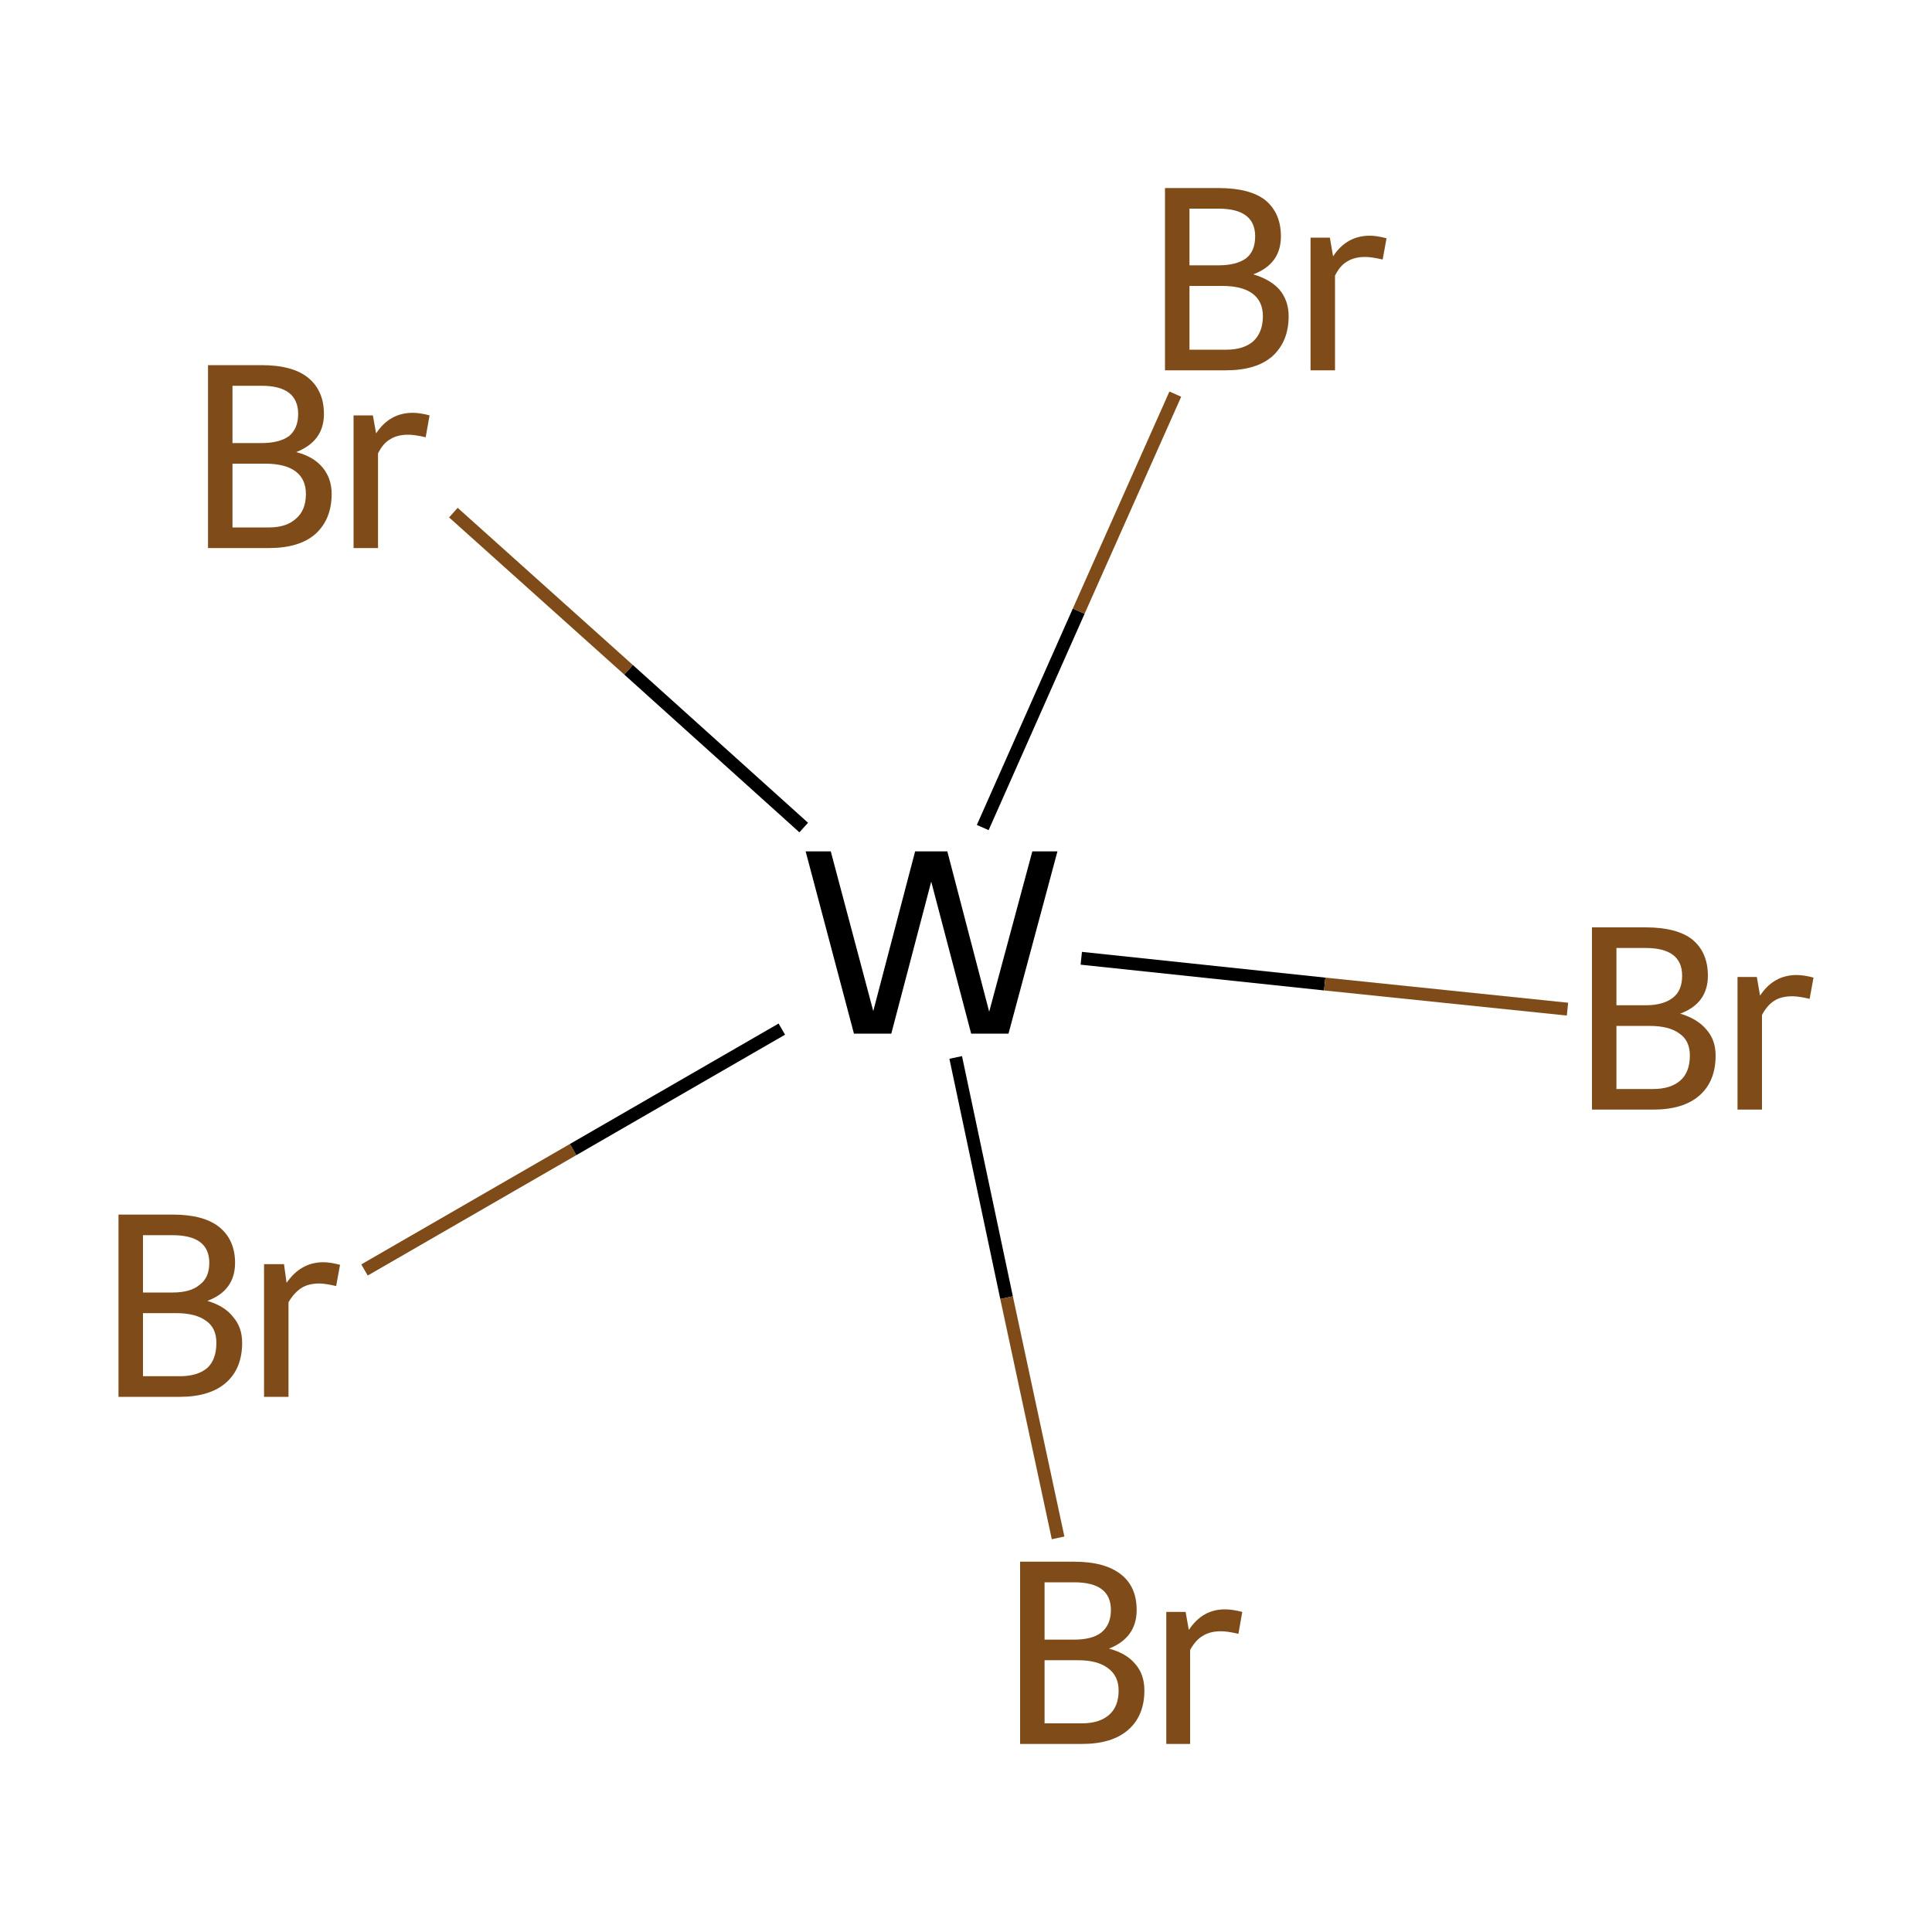 <?xml version='1.0' encoding='iso-8859-1'?>
<svg version='1.1' baseProfile='full'
              xmlns='http://www.w3.org/2000/svg'
                      xmlns:rdkit='http://www.rdkit.org/xml'
                      xmlns:xlink='http://www.w3.org/1999/xlink'
                  xml:space='preserve'
width='300px' height='300px' viewBox='0 0 300 300'>
<!-- END OF HEADER -->
<rect style='opacity:1.0;fill:#FFFFFF;stroke:none' width='300.0' height='300.0' x='0.0' y='0.0'> </rect>
<path class='bond-0 atom-0 atom-1' d='M 56.6,197.2 L 89.0,178.5' style='fill:none;fill-rule:evenodd;stroke:#7F4C19;stroke-width:2.0px;stroke-linecap:butt;stroke-linejoin:miter;stroke-opacity:1' />
<path class='bond-0 atom-0 atom-1' d='M 89.0,178.5 L 121.4,159.8' style='fill:none;fill-rule:evenodd;stroke:#000000;stroke-width:2.0px;stroke-linecap:butt;stroke-linejoin:miter;stroke-opacity:1' />
<path class='bond-1 atom-1 atom-2' d='M 148.4,164.2 L 156.3,201.5' style='fill:none;fill-rule:evenodd;stroke:#000000;stroke-width:2.0px;stroke-linecap:butt;stroke-linejoin:miter;stroke-opacity:1' />
<path class='bond-1 atom-1 atom-2' d='M 156.3,201.5 L 164.3,238.8' style='fill:none;fill-rule:evenodd;stroke:#7F4C19;stroke-width:2.0px;stroke-linecap:butt;stroke-linejoin:miter;stroke-opacity:1' />
<path class='bond-2 atom-1 atom-3' d='M 152.6,128.5 L 167.5,94.9' style='fill:none;fill-rule:evenodd;stroke:#000000;stroke-width:2.0px;stroke-linecap:butt;stroke-linejoin:miter;stroke-opacity:1' />
<path class='bond-2 atom-1 atom-3' d='M 167.5,94.9 L 182.5,61.2' style='fill:none;fill-rule:evenodd;stroke:#7F4C19;stroke-width:2.0px;stroke-linecap:butt;stroke-linejoin:miter;stroke-opacity:1' />
<path class='bond-3 atom-1 atom-4' d='M 167.9,148.8 L 205.7,152.8' style='fill:none;fill-rule:evenodd;stroke:#000000;stroke-width:2.0px;stroke-linecap:butt;stroke-linejoin:miter;stroke-opacity:1' />
<path class='bond-3 atom-1 atom-4' d='M 205.7,152.8 L 243.4,156.7' style='fill:none;fill-rule:evenodd;stroke:#7F4C19;stroke-width:2.0px;stroke-linecap:butt;stroke-linejoin:miter;stroke-opacity:1' />
<path class='bond-4 atom-1 atom-5' d='M 124.8,128.5 L 97.6,104.0' style='fill:none;fill-rule:evenodd;stroke:#000000;stroke-width:2.0px;stroke-linecap:butt;stroke-linejoin:miter;stroke-opacity:1' />
<path class='bond-4 atom-1 atom-5' d='M 97.6,104.0 L 70.4,79.6' style='fill:none;fill-rule:evenodd;stroke:#7F4C19;stroke-width:2.0px;stroke-linecap:butt;stroke-linejoin:miter;stroke-opacity:1' />
<path class='atom-0' d='M 32.2 202.0
Q 34.9 202.8, 36.2 204.5
Q 37.6 206.1, 37.6 208.5
Q 37.6 212.5, 35.1 214.7
Q 32.6 216.9, 27.9 216.9
L 18.4 216.9
L 18.4 188.6
L 26.8 188.6
Q 31.6 188.6, 34.0 190.5
Q 36.5 192.5, 36.5 196.1
Q 36.5 200.4, 32.2 202.0
M 22.2 191.8
L 22.2 200.7
L 26.8 200.7
Q 29.6 200.7, 31.0 199.5
Q 32.5 198.4, 32.5 196.1
Q 32.5 191.8, 26.8 191.8
L 22.2 191.8
M 27.9 213.7
Q 30.7 213.7, 32.2 212.4
Q 33.6 211.1, 33.6 208.5
Q 33.6 206.2, 32.0 205.1
Q 30.4 203.9, 27.3 203.9
L 22.2 203.9
L 22.2 213.7
L 27.9 213.7
' fill='#7F4C19'/>
<path class='atom-0' d='M 44.1 196.3
L 44.5 199.2
Q 46.7 196.0, 50.2 196.0
Q 51.3 196.0, 52.8 196.4
L 52.2 199.7
Q 50.5 199.3, 49.6 199.3
Q 47.9 199.3, 46.8 200.0
Q 45.7 200.7, 44.8 202.2
L 44.8 216.9
L 41.0 216.9
L 41.0 196.3
L 44.1 196.3
' fill='#7F4C19'/>
<path class='atom-1' d='M 160.3 132.2
L 164.2 132.2
L 156.6 160.5
L 150.8 160.5
L 144.6 136.9
L 138.4 160.5
L 132.6 160.5
L 125.1 132.2
L 129.0 132.2
L 135.6 157.0
L 142.1 132.2
L 147.1 132.2
L 153.6 157.1
L 160.3 132.2
' fill='#000000'/>
<path class='atom-2' d='M 172.2 256.0
Q 174.9 256.7, 176.3 258.4
Q 177.7 260.0, 177.7 262.5
Q 177.7 266.4, 175.2 268.6
Q 172.7 270.8, 168.0 270.8
L 158.4 270.8
L 158.4 242.5
L 166.8 242.5
Q 171.6 242.5, 174.1 244.5
Q 176.5 246.4, 176.5 250.0
Q 176.5 254.3, 172.2 256.0
M 162.2 245.7
L 162.2 254.6
L 166.8 254.6
Q 169.6 254.6, 171.0 253.5
Q 172.5 252.3, 172.5 250.0
Q 172.5 245.7, 166.8 245.7
L 162.2 245.7
M 168.0 267.6
Q 170.7 267.6, 172.2 266.3
Q 173.7 265.0, 173.7 262.5
Q 173.7 260.2, 172.0 259.0
Q 170.4 257.8, 167.4 257.8
L 162.2 257.8
L 162.2 267.6
L 168.0 267.6
' fill='#7F4C19'/>
<path class='atom-2' d='M 184.1 250.3
L 184.6 253.1
Q 186.7 249.9, 190.2 249.9
Q 191.4 249.9, 192.9 250.3
L 192.3 253.7
Q 190.6 253.3, 189.6 253.3
Q 187.9 253.3, 186.8 254.0
Q 185.7 254.6, 184.8 256.2
L 184.8 270.8
L 181.1 270.8
L 181.1 250.3
L 184.1 250.3
' fill='#7F4C19'/>
<path class='atom-3' d='M 194.6 42.6
Q 197.3 43.4, 198.7 45.0
Q 200.1 46.7, 200.1 49.1
Q 200.1 53.0, 197.6 55.3
Q 195.1 57.5, 190.4 57.5
L 180.9 57.5
L 180.9 29.2
L 189.2 29.2
Q 194.1 29.2, 196.5 31.1
Q 198.9 33.1, 198.9 36.7
Q 198.9 41.0, 194.6 42.6
M 184.7 32.4
L 184.7 41.2
L 189.2 41.2
Q 192.0 41.2, 193.5 40.1
Q 194.9 39.0, 194.9 36.7
Q 194.9 32.4, 189.2 32.4
L 184.7 32.4
M 190.4 54.3
Q 193.1 54.3, 194.6 53.0
Q 196.1 51.6, 196.1 49.1
Q 196.1 46.8, 194.5 45.6
Q 192.9 44.4, 189.8 44.4
L 184.7 44.4
L 184.7 54.3
L 190.4 54.3
' fill='#7F4C19'/>
<path class='atom-3' d='M 206.5 36.9
L 207.0 39.8
Q 209.1 36.6, 212.7 36.6
Q 213.8 36.6, 215.3 37.0
L 214.7 40.3
Q 213.0 39.9, 212.0 39.9
Q 210.3 39.9, 209.2 40.6
Q 208.1 41.2, 207.3 42.8
L 207.3 57.5
L 203.5 57.5
L 203.5 36.9
L 206.5 36.9
' fill='#7F4C19'/>
<path class='atom-4' d='M 260.9 157.4
Q 263.6 158.2, 265.0 159.9
Q 266.4 161.5, 266.4 163.9
Q 266.4 167.9, 263.9 170.1
Q 261.4 172.3, 256.7 172.3
L 247.2 172.3
L 247.2 144.0
L 255.5 144.0
Q 260.4 144.0, 262.8 145.9
Q 265.2 147.9, 265.2 151.5
Q 265.2 155.8, 260.9 157.4
M 251.0 147.2
L 251.0 156.1
L 255.5 156.1
Q 258.3 156.1, 259.8 154.9
Q 261.2 153.8, 261.2 151.5
Q 261.2 147.2, 255.5 147.2
L 251.0 147.2
M 256.7 169.1
Q 259.4 169.1, 260.9 167.8
Q 262.4 166.5, 262.4 163.9
Q 262.4 161.6, 260.8 160.5
Q 259.2 159.3, 256.1 159.3
L 251.0 159.3
L 251.0 169.1
L 256.7 169.1
' fill='#7F4C19'/>
<path class='atom-4' d='M 272.8 151.7
L 273.3 154.6
Q 275.4 151.4, 279.0 151.4
Q 280.1 151.4, 281.6 151.8
L 281.0 155.1
Q 279.3 154.7, 278.3 154.7
Q 276.6 154.7, 275.5 155.4
Q 274.4 156.1, 273.6 157.6
L 273.6 172.3
L 269.8 172.3
L 269.8 151.7
L 272.8 151.7
' fill='#7F4C19'/>
<path class='atom-5' d='M 46.0 70.2
Q 48.7 70.9, 50.1 72.6
Q 51.5 74.3, 51.5 76.7
Q 51.5 80.6, 49.0 82.9
Q 46.5 85.1, 41.8 85.1
L 32.3 85.1
L 32.3 56.7
L 40.6 56.7
Q 45.5 56.7, 47.9 58.7
Q 50.3 60.7, 50.3 64.3
Q 50.3 68.5, 46.0 70.2
M 36.1 59.9
L 36.1 68.8
L 40.6 68.8
Q 43.4 68.8, 44.9 67.7
Q 46.3 66.5, 46.3 64.3
Q 46.3 59.9, 40.6 59.9
L 36.1 59.9
M 41.8 81.9
Q 44.5 81.9, 46.0 80.5
Q 47.5 79.2, 47.5 76.7
Q 47.5 74.4, 45.9 73.2
Q 44.3 72.0, 41.2 72.0
L 36.1 72.0
L 36.1 81.9
L 41.8 81.9
' fill='#7F4C19'/>
<path class='atom-5' d='M 57.9 64.5
L 58.4 67.3
Q 60.5 64.1, 64.1 64.1
Q 65.2 64.1, 66.7 64.5
L 66.1 67.9
Q 64.4 67.5, 63.4 67.5
Q 61.7 67.5, 60.6 68.2
Q 59.5 68.8, 58.7 70.4
L 58.7 85.1
L 54.9 85.1
L 54.9 64.5
L 57.9 64.5
' fill='#7F4C19'/>
</svg>

